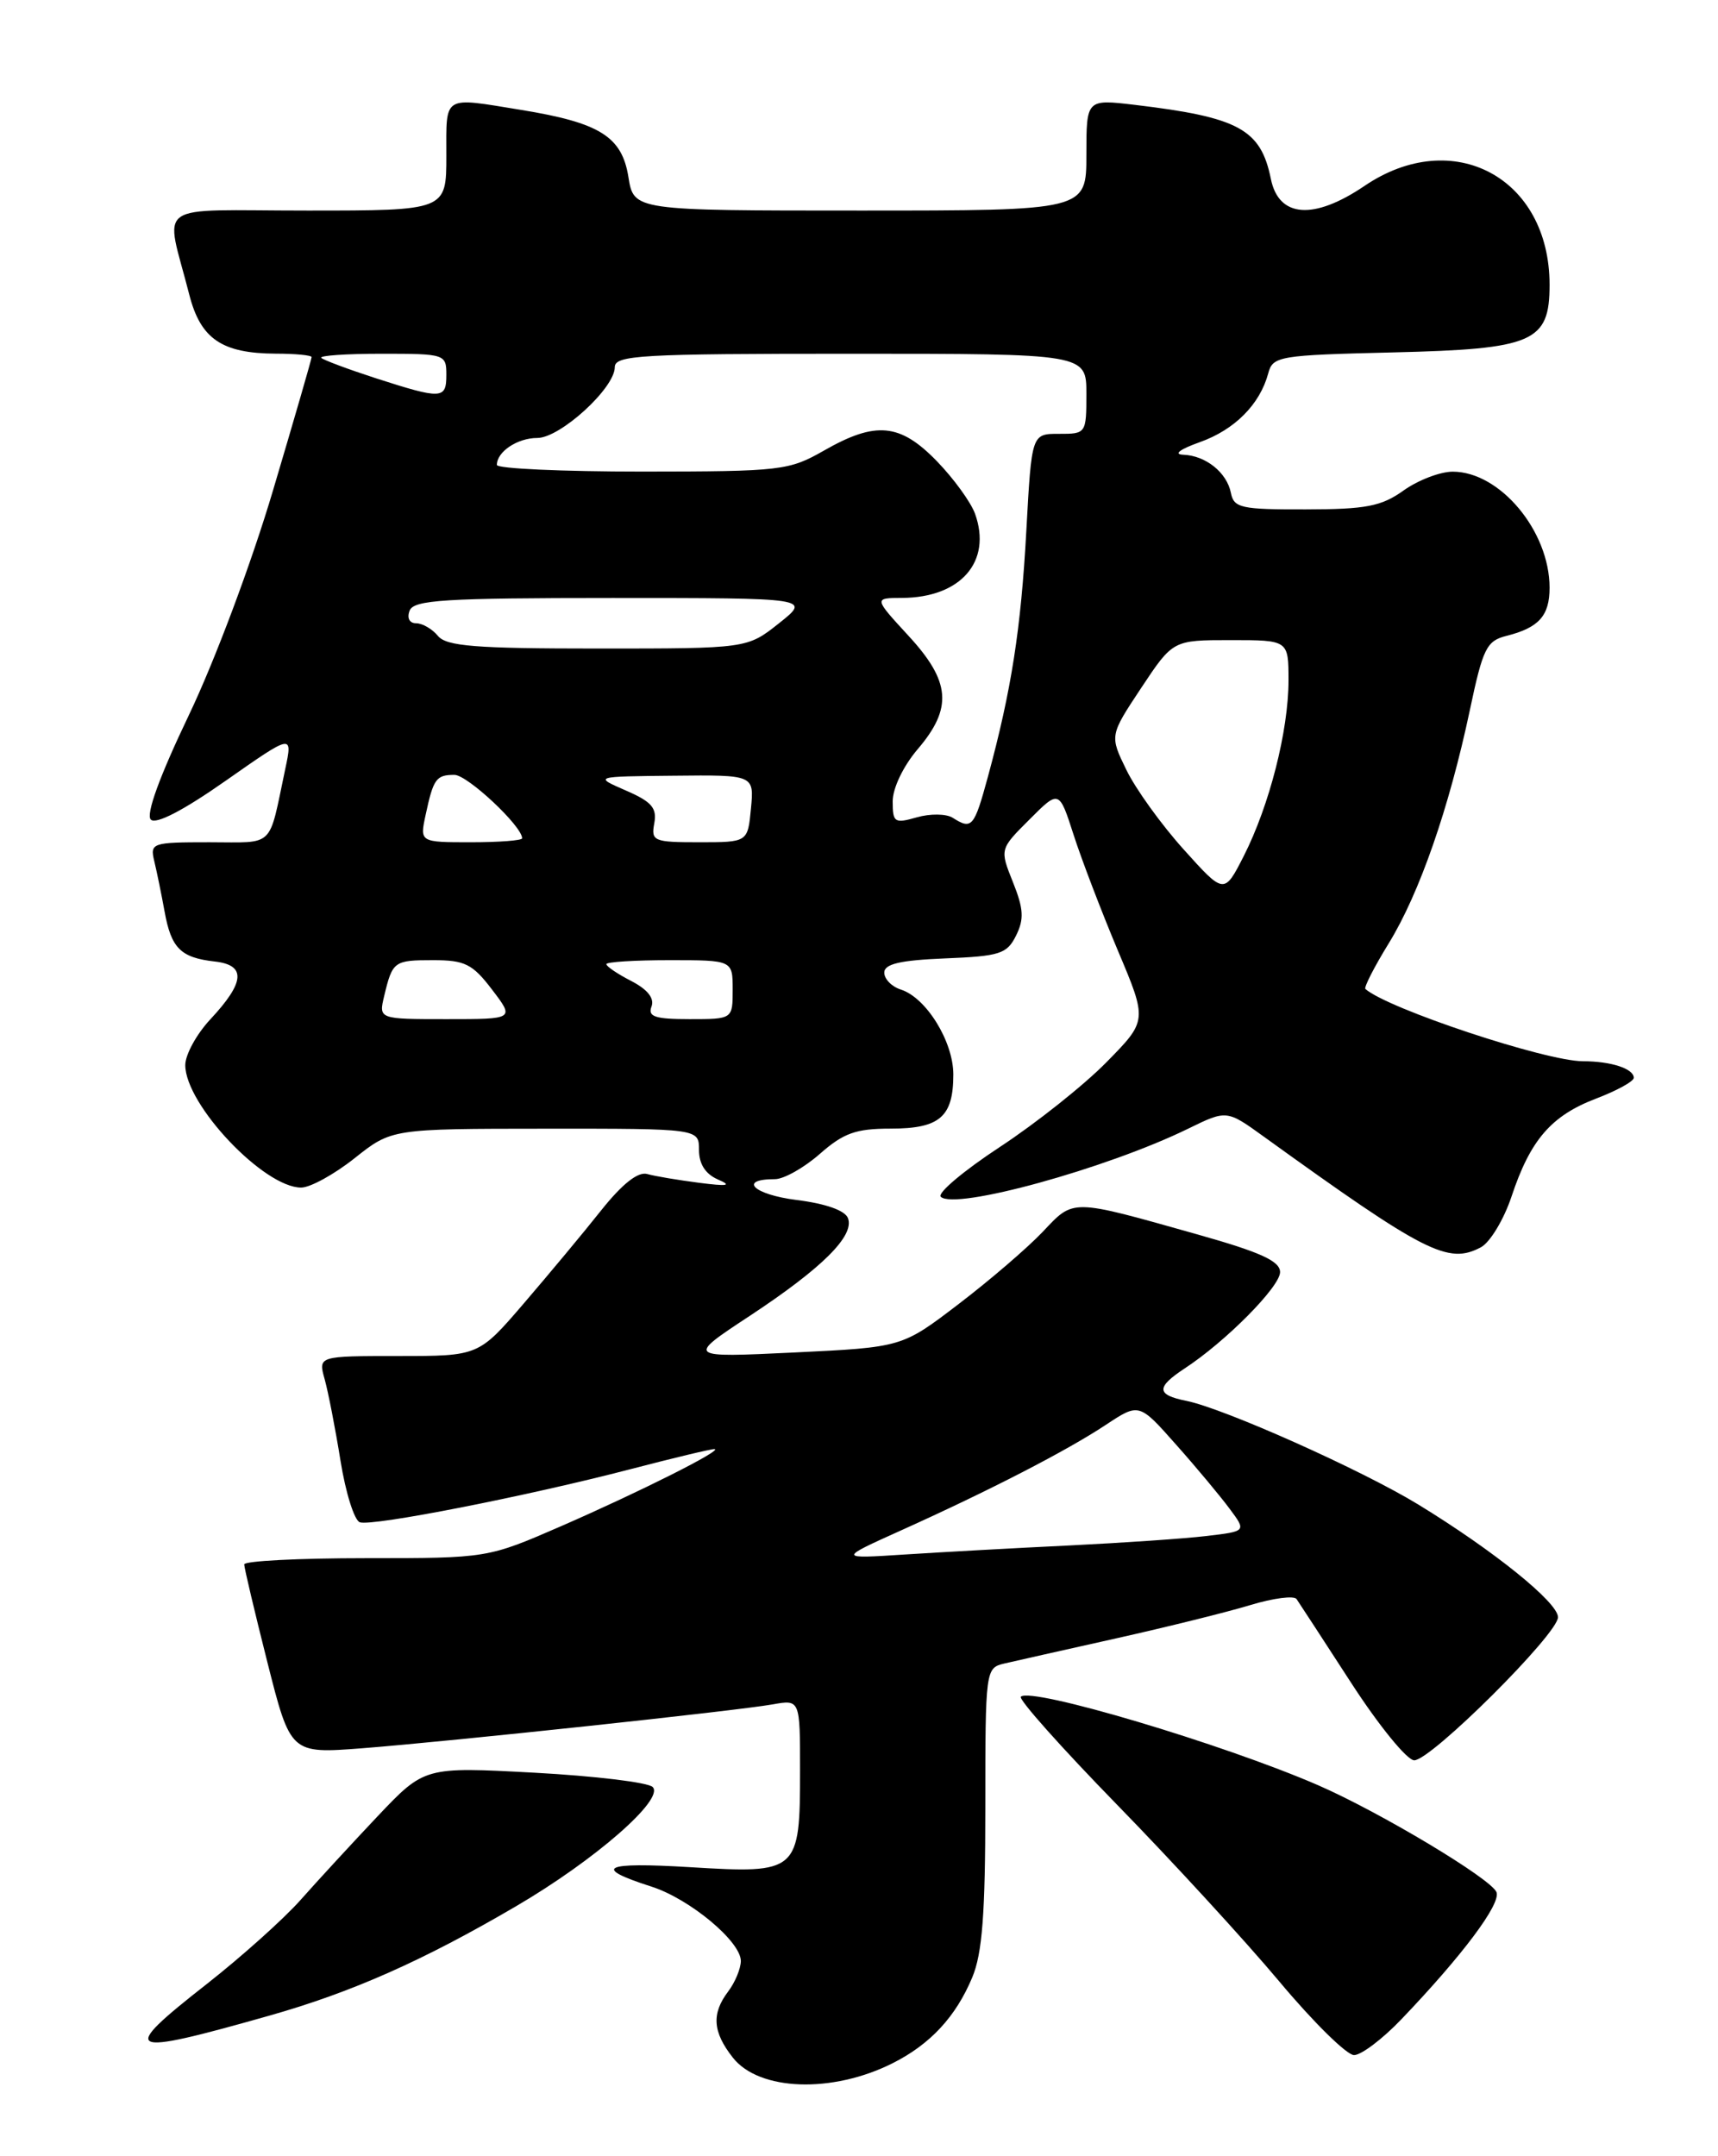 <?xml version="1.0" encoding="UTF-8" standalone="no"?>
<!DOCTYPE svg PUBLIC "-//W3C//DTD SVG 1.1//EN" "http://www.w3.org/Graphics/SVG/1.1/DTD/svg11.dtd" >
<svg xmlns="http://www.w3.org/2000/svg" xmlns:xlink="http://www.w3.org/1999/xlink" version="1.1" viewBox="0 0 204 256">
 <g >
 <path fill="currentColor"
d=" M 106.00 244.96 C 110.47 242.71 113.50 239.44 115.45 234.77 C 116.64 231.93 117.00 227.19 117.00 214.55 C 117.00 198.25 117.03 198.03 119.25 197.51 C 120.49 197.22 126.45 195.88 132.50 194.53 C 138.55 193.18 145.73 191.40 148.46 190.57 C 151.19 189.74 153.67 189.42 153.96 189.86 C 154.26 190.29 157.18 194.78 160.45 199.82 C 163.72 204.87 167.08 209.00 167.93 209.00 C 169.93 209.00 185.00 194.00 185.00 192.01 C 185.00 190.26 177.39 184.12 168.41 178.63 C 161.68 174.52 145.34 167.22 140.86 166.32 C 137.30 165.61 137.26 164.72 140.66 162.48 C 145.54 159.29 152.00 152.77 152.00 151.04 C 152.00 149.73 149.70 148.68 142.25 146.58 C 127.04 142.29 127.55 142.30 123.80 146.27 C 121.98 148.18 117.49 152.04 113.80 154.85 C 107.11 159.96 107.11 159.96 94.30 160.58 C 81.50 161.19 81.50 161.19 89.00 156.25 C 97.66 150.54 101.49 146.72 100.69 144.63 C 100.34 143.71 98.03 142.90 94.57 142.47 C 89.48 141.83 87.58 140.00 92.02 140.00 C 93.07 140.00 95.47 138.65 97.35 137.00 C 100.17 134.52 101.63 134.00 105.76 134.00 C 111.59 134.00 113.20 132.61 113.20 127.57 C 113.20 123.66 109.98 118.45 106.97 117.49 C 105.89 117.15 105.00 116.24 105.00 115.48 C 105.00 114.45 106.87 114.01 112.22 113.79 C 118.72 113.53 119.57 113.26 120.65 111.08 C 121.62 109.13 121.55 107.91 120.28 104.74 C 118.71 100.82 118.71 100.82 122.24 97.30 C 125.76 93.77 125.76 93.77 127.49 99.14 C 128.44 102.09 130.80 108.25 132.73 112.84 C 136.25 121.17 136.25 121.17 131.38 126.12 C 128.70 128.85 122.99 133.38 118.71 136.19 C 114.42 139.01 111.27 141.66 111.71 142.09 C 113.35 143.71 131.39 138.75 141.08 134.01 C 145.66 131.77 145.66 131.77 150.08 134.96 C 169.26 148.79 171.96 150.16 175.86 148.08 C 176.94 147.49 178.57 144.79 179.48 142.07 C 181.71 135.35 184.19 132.47 189.51 130.44 C 191.98 129.50 194.00 128.39 194.00 127.97 C 194.00 126.88 191.29 126.00 187.97 126.00 C 183.56 126.00 164.80 119.77 162.13 117.42 C 161.93 117.25 163.18 114.80 164.91 111.99 C 168.55 106.07 172.07 95.95 174.53 84.33 C 176.08 76.97 176.52 76.09 178.87 75.50 C 182.73 74.53 184.00 73.11 184.00 69.78 C 184.00 63.06 178.11 56.00 172.50 56.00 C 171.02 56.00 168.40 57.00 166.67 58.23 C 164.03 60.12 162.21 60.47 155.04 60.48 C 147.37 60.50 146.51 60.31 146.16 58.52 C 145.68 56.10 143.17 54.09 140.50 53.99 C 139.31 53.94 140.10 53.34 142.46 52.50 C 146.60 51.03 149.60 48.02 150.59 44.34 C 151.14 42.28 151.81 42.17 165.48 41.84 C 182.10 41.44 184.00 40.62 184.00 33.81 C 184.00 21.09 172.53 14.95 162.03 22.07 C 155.99 26.16 151.85 25.85 150.91 21.26 C 149.71 15.34 147.11 13.92 134.75 12.45 C 129.00 11.77 129.00 11.77 129.00 18.38 C 129.00 25.00 129.00 25.00 102.13 25.00 C 75.26 25.00 75.26 25.00 74.62 21.02 C 73.85 16.21 71.22 14.57 61.88 13.05 C 52.48 11.52 53.00 11.20 53.00 18.50 C 53.00 25.00 53.00 25.00 36.48 25.00 C 17.83 25.00 19.61 23.72 22.48 35.00 C 23.82 40.24 26.35 41.96 32.75 41.99 C 35.09 41.99 37.00 42.18 37.00 42.40 C 37.00 42.63 34.95 49.71 32.44 58.15 C 29.88 66.80 25.50 78.49 22.42 84.92 C 18.94 92.19 17.30 96.70 17.91 97.31 C 18.51 97.91 21.75 96.24 26.81 92.69 C 34.76 87.12 34.76 87.12 33.87 91.31 C 31.85 100.85 32.73 100.00 24.87 100.00 C 18.03 100.00 17.80 100.08 18.32 102.25 C 18.62 103.49 19.17 106.17 19.54 108.21 C 20.33 112.59 21.45 113.70 25.50 114.16 C 29.25 114.58 29.10 116.61 24.97 121.03 C 23.34 122.78 22.00 125.22 22.00 126.46 C 22.00 131.14 31.33 141.00 35.76 141.00 C 36.84 141.00 39.69 139.43 42.11 137.51 C 46.50 134.02 46.50 134.02 64.75 134.01 C 83.00 134.00 83.00 134.00 83.00 136.53 C 83.00 138.20 83.76 139.39 85.25 140.04 C 86.96 140.77 86.42 140.87 83.00 140.43 C 80.53 140.11 77.76 139.65 76.85 139.39 C 75.76 139.08 73.89 140.56 71.38 143.71 C 69.29 146.35 65.15 151.31 62.20 154.75 C 56.83 161.00 56.83 161.00 47.31 161.00 C 37.78 161.00 37.78 161.00 38.55 163.75 C 38.97 165.26 39.82 169.62 40.43 173.42 C 41.04 177.23 42.08 180.53 42.73 180.74 C 44.23 181.24 62.51 177.65 74.84 174.44 C 79.98 173.10 84.48 172.02 84.84 172.05 C 85.93 172.12 76.07 177.08 66.70 181.17 C 57.90 185.00 57.90 185.00 43.45 185.00 C 35.50 185.00 29.00 185.33 29.00 185.74 C 29.00 186.15 30.24 191.38 31.75 197.36 C 34.50 208.22 34.50 208.22 43.00 207.57 C 53.62 206.74 87.39 203.13 91.75 202.36 C 95.00 201.78 95.00 201.78 95.00 210.20 C 95.00 222.28 94.78 222.47 81.98 221.69 C 71.59 221.06 70.26 221.72 77.34 223.99 C 81.91 225.45 88.01 230.54 87.97 232.85 C 87.95 233.76 87.28 235.37 86.47 236.44 C 84.47 239.08 84.62 241.25 87.02 244.30 C 90.14 248.27 98.83 248.57 106.00 244.96 Z  M 166.42 239.73 C 173.68 232.14 178.23 226.05 177.70 224.66 C 177.09 223.08 163.85 215.15 156.50 211.95 C 145.23 207.06 122.40 200.26 121.22 201.45 C 120.91 201.75 126.05 207.51 132.62 214.25 C 139.20 220.99 147.87 230.44 151.90 235.25 C 155.92 240.06 159.92 244.00 160.78 244.00 C 161.64 244.00 164.18 242.08 166.42 239.73 Z  M 32.00 239.31 C 41.78 236.54 50.24 232.79 61.27 226.33 C 70.66 220.84 78.94 213.61 77.50 212.17 C 76.95 211.62 70.63 210.86 63.45 210.47 C 50.41 209.77 50.41 209.77 44.85 215.63 C 41.80 218.86 37.67 223.34 35.68 225.59 C 33.68 227.84 28.69 232.31 24.59 235.53 C 13.98 243.84 14.72 244.21 32.00 239.31 Z  M 107.00 181.70 C 117.50 176.97 126.68 172.24 131.31 169.17 C 135.26 166.56 135.26 166.56 139.66 171.53 C 142.09 174.26 144.95 177.70 146.03 179.16 C 148.00 181.81 148.00 181.81 143.25 182.37 C 140.64 182.68 133.32 183.18 127.00 183.49 C 120.67 183.79 111.90 184.28 107.50 184.56 C 99.50 185.08 99.50 185.08 107.00 181.70 Z  M 45.62 118.25 C 46.61 114.12 46.78 114.00 51.44 114.00 C 55.20 114.00 56.11 114.45 58.43 117.50 C 61.10 121.00 61.10 121.00 53.03 121.00 C 44.96 121.00 44.96 121.00 45.62 118.25 Z  M 77.36 119.51 C 77.73 118.53 76.90 117.48 74.97 116.48 C 73.33 115.64 72.00 114.74 72.00 114.47 C 72.00 114.21 75.38 114.00 79.50 114.00 C 87.00 114.00 87.00 114.00 87.00 117.50 C 87.00 121.00 87.00 121.00 81.89 121.00 C 77.78 121.00 76.90 120.71 77.36 119.51 Z  M 140.55 100.85 C 137.90 97.91 134.84 93.66 133.75 91.41 C 131.76 87.33 131.76 87.33 135.52 81.66 C 139.28 76.00 139.28 76.00 146.14 76.00 C 153.00 76.00 153.00 76.00 153.00 80.79 C 153.00 86.75 150.74 95.62 147.69 101.63 C 145.36 106.20 145.36 106.20 140.55 100.85 Z  M 50.54 96.75 C 51.46 92.46 51.79 92.00 53.96 92.00 C 55.50 92.00 62.00 98.09 62.00 99.53 C 62.00 99.79 59.26 100.00 55.92 100.00 C 49.84 100.00 49.84 100.00 50.54 96.75 Z  M 77.69 97.75 C 78.03 95.93 77.38 95.18 74.30 93.85 C 70.50 92.19 70.50 92.19 80.03 92.10 C 89.55 92.00 89.55 92.00 89.17 96.00 C 88.79 100.00 88.79 100.00 83.03 100.00 C 77.61 100.00 77.30 99.87 77.69 97.75 Z  M 106.00 95.14 C 106.00 93.58 107.26 90.96 108.96 88.96 C 113.14 84.07 112.89 80.92 107.87 75.48 C 103.75 71.00 103.75 71.00 107.12 70.99 C 114.09 70.95 117.81 66.67 115.78 61.00 C 115.28 59.62 113.24 56.81 111.24 54.75 C 106.87 50.25 103.99 49.98 97.85 53.49 C 93.68 55.87 92.78 55.98 76.25 55.99 C 66.76 55.99 59.00 55.64 59.00 55.20 C 59.00 53.63 61.44 52.00 63.80 52.00 C 66.52 52.00 73.00 46.08 73.00 43.60 C 73.00 42.17 76.00 42.00 101.00 42.00 C 129.00 42.00 129.00 42.00 129.00 46.76 C 129.00 51.46 128.96 51.52 125.75 51.51 C 122.50 51.50 122.50 51.50 121.87 63.00 C 121.23 74.68 120.11 81.90 117.30 92.25 C 115.67 98.23 115.40 98.54 113.12 97.09 C 112.35 96.61 110.44 96.59 108.87 97.04 C 106.21 97.80 106.00 97.66 106.00 95.14 Z  M 52.00 75.50 C 51.32 74.67 50.15 74.00 49.41 74.00 C 48.62 74.00 48.30 73.38 48.64 72.50 C 49.13 71.23 52.75 71.00 72.74 71.00 C 96.28 71.00 96.28 71.00 92.50 74.00 C 88.72 77.00 88.72 77.00 70.98 77.00 C 56.44 77.00 53.02 76.73 52.00 75.50 Z  M 44.57 44.89 C 41.31 43.83 38.42 42.75 38.15 42.49 C 37.89 42.22 41.12 42.00 45.33 42.00 C 52.84 42.00 53.00 42.05 53.00 44.50 C 53.00 47.41 52.48 47.44 44.57 44.89 Z "/>
</g>
</svg>